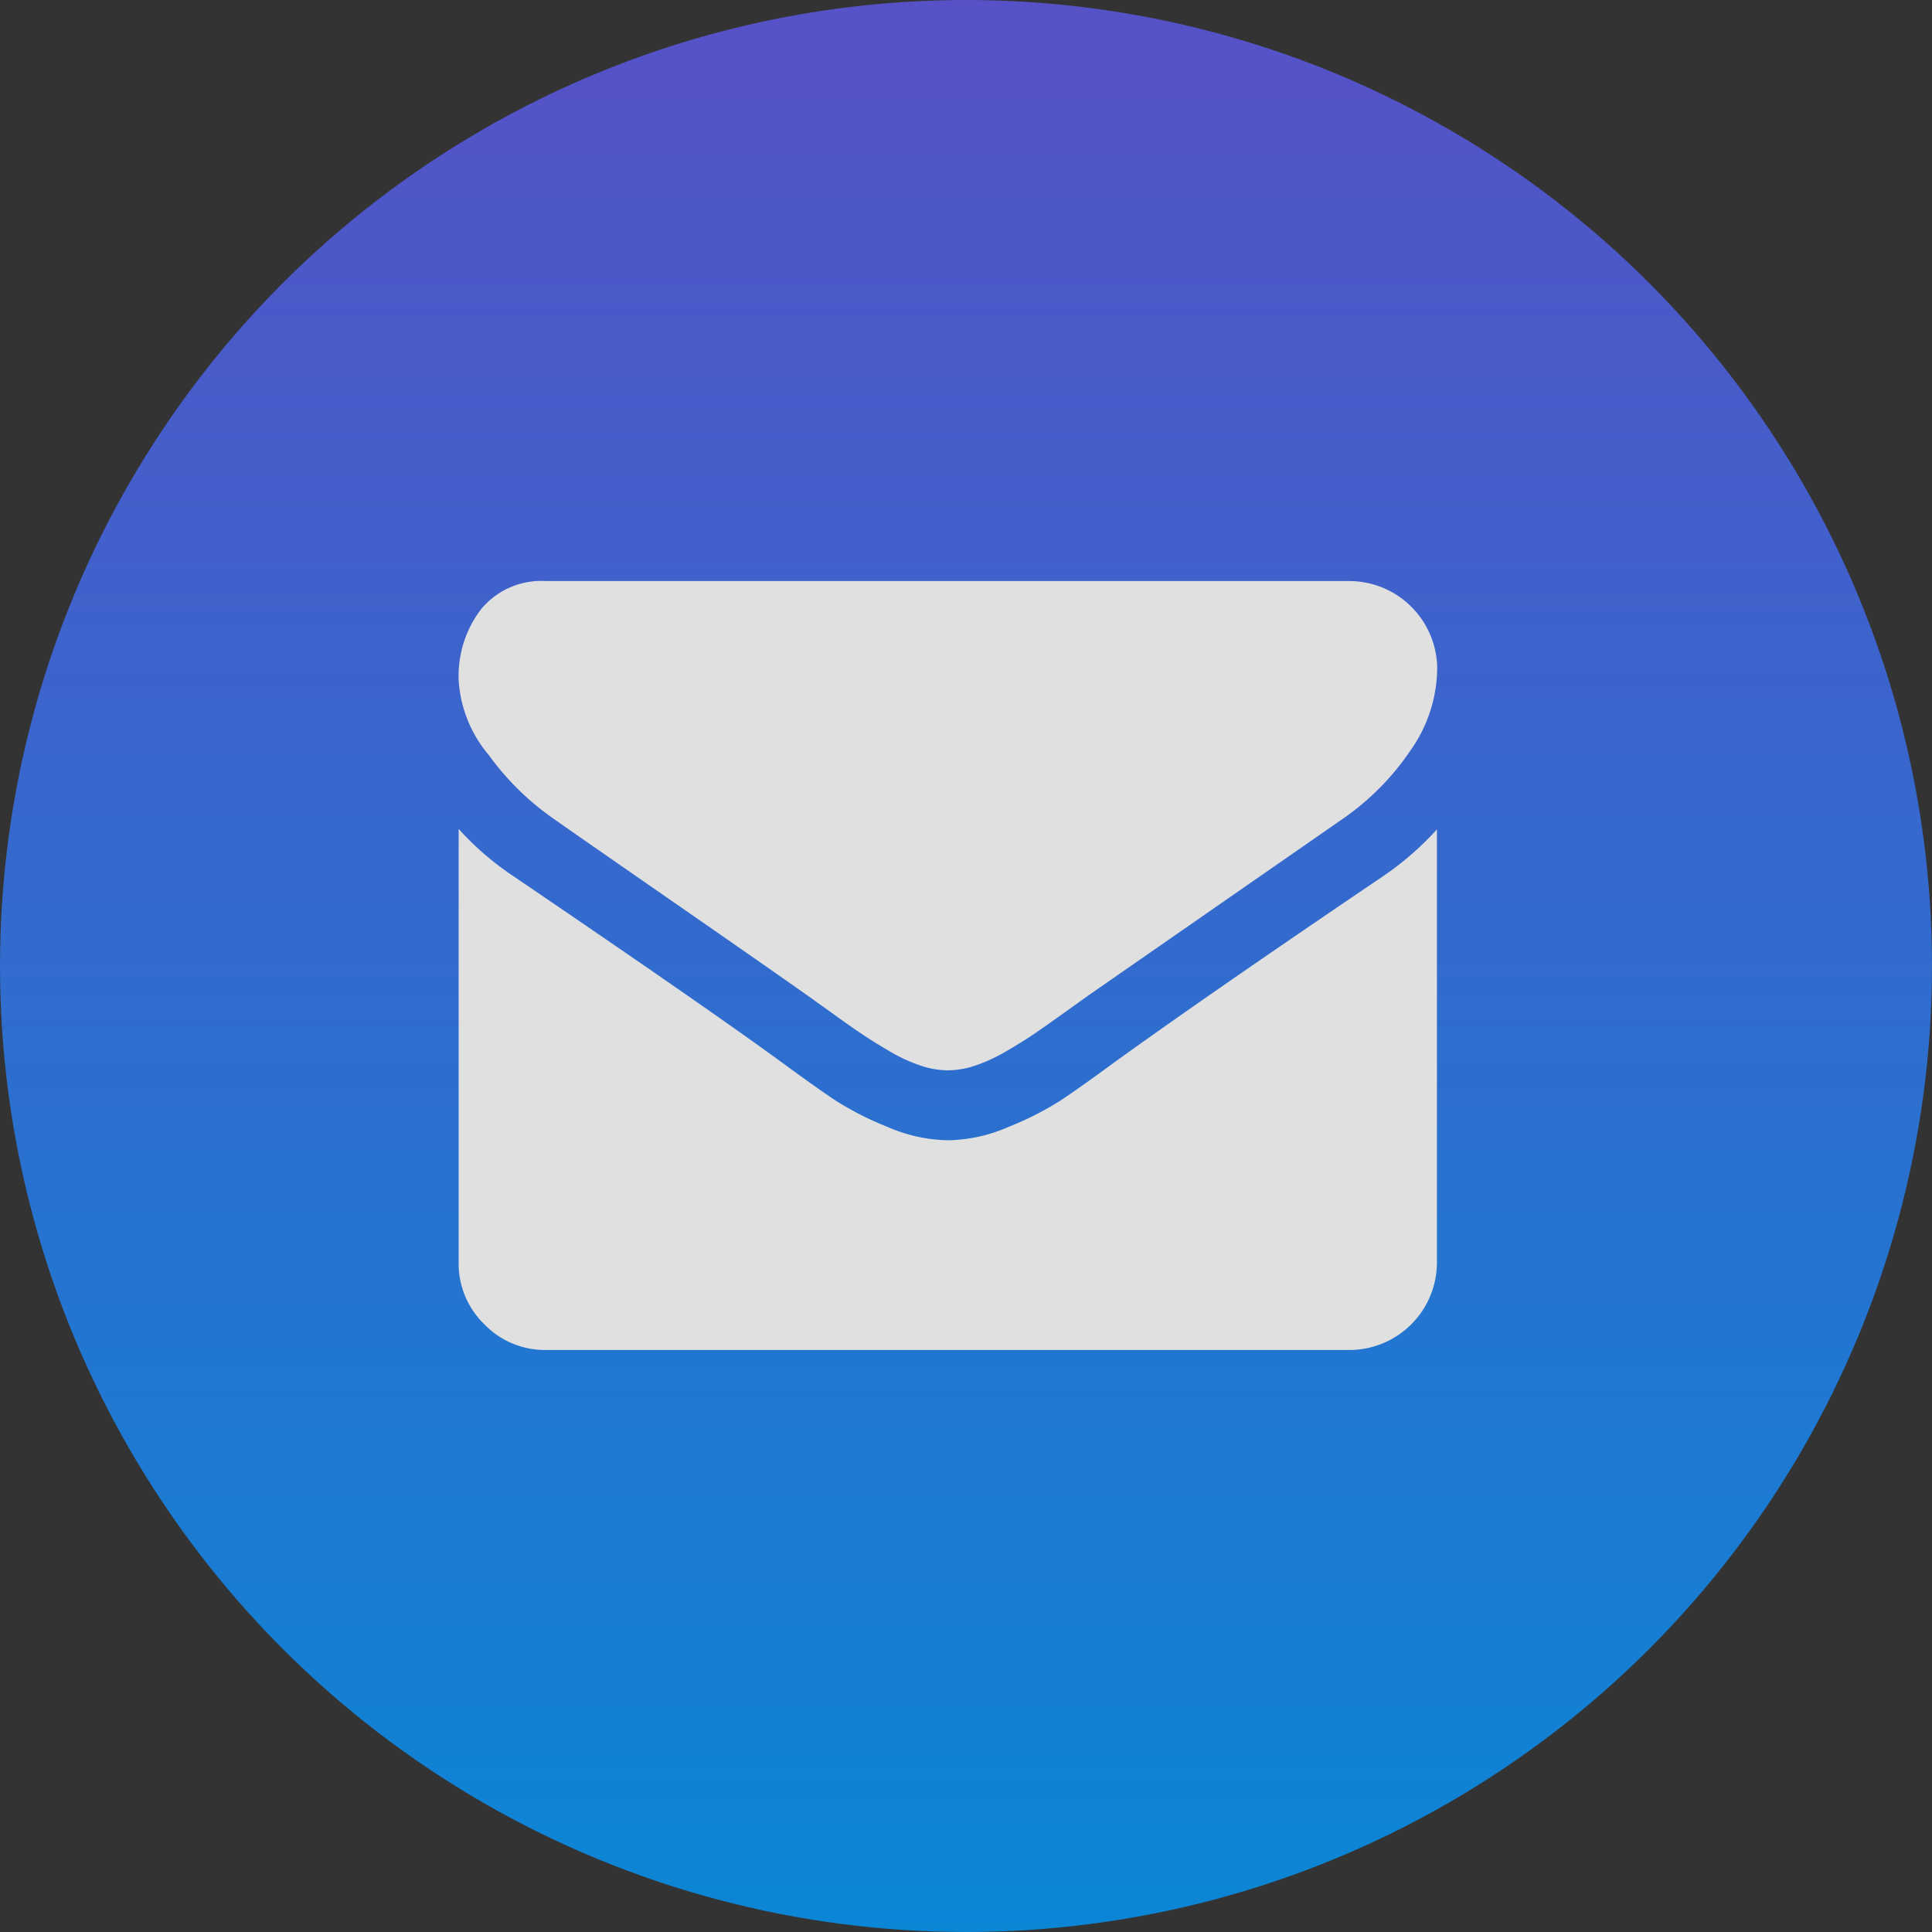<svg xmlns="http://www.w3.org/2000/svg" xmlns:xlink="http://www.w3.org/1999/xlink" viewBox="923 510 20 20"><rect x="923" y="510" width="20" height="20" fill="#333333" stroke="none"/><defs><style>.a{opacity:0.847;}.b{fill:url(#a);}.c{fill:#fff;}</style><linearGradient id="a" x1="0.5" x2="0.5" y2="1" gradientUnits="objectBoundingBox"><stop offset="0" stop-color="#5d56e1"/><stop offset="1" stop-color="#0395f2"/></linearGradient></defs><g class="a" transform="translate(823 283)"><circle class="b" cx="10" cy="10" r="10" transform="translate(100 227)"/><g transform="translate(104.748 178.194)"><g transform="translate(0 54.82)"><path class="c" d="M.972,57.274q.192.136,1.159.806t1.481,1.032l.24.172q.184.133.305.215t.294.184a1.706,1.706,0,0,0,.325.152.9.9,0,0,0,.283.051h.011a.9.9,0,0,0,.283-.051,1.708,1.708,0,0,0,.325-.152q.172-.1.294-.184t.305-.215l.24-.172,2.646-1.837a2.686,2.686,0,0,0,.69-.7,1.493,1.493,0,0,0,.277-.854.912.912,0,0,0-.9-.9H.9a.807.807,0,0,0-.67.294A1.141,1.141,0,0,0,0,55.849a1.321,1.321,0,0,0,.311.772A2.806,2.806,0,0,0,.972,57.274Z" transform="translate(0 -54.82)"/><path class="c" d="M9.566,184.929q-1.854,1.255-2.815,1.951-.322.237-.523.37a3.226,3.226,0,0,1-.534.271,1.627,1.627,0,0,1-.622.139H5.06a1.627,1.627,0,0,1-.622-.139,3.228,3.228,0,0,1-.534-.271q-.2-.133-.523-.37-.763-.56-2.81-1.951A3,3,0,0,1,0,184.437v4.489a.871.871,0,0,0,.266.639.871.871,0,0,0,.639.266H9.227a.907.907,0,0,0,.9-.9v-4.489A3.119,3.119,0,0,1,9.566,184.929Z" transform="translate(0 -181.87)"/></g></g></g></svg>